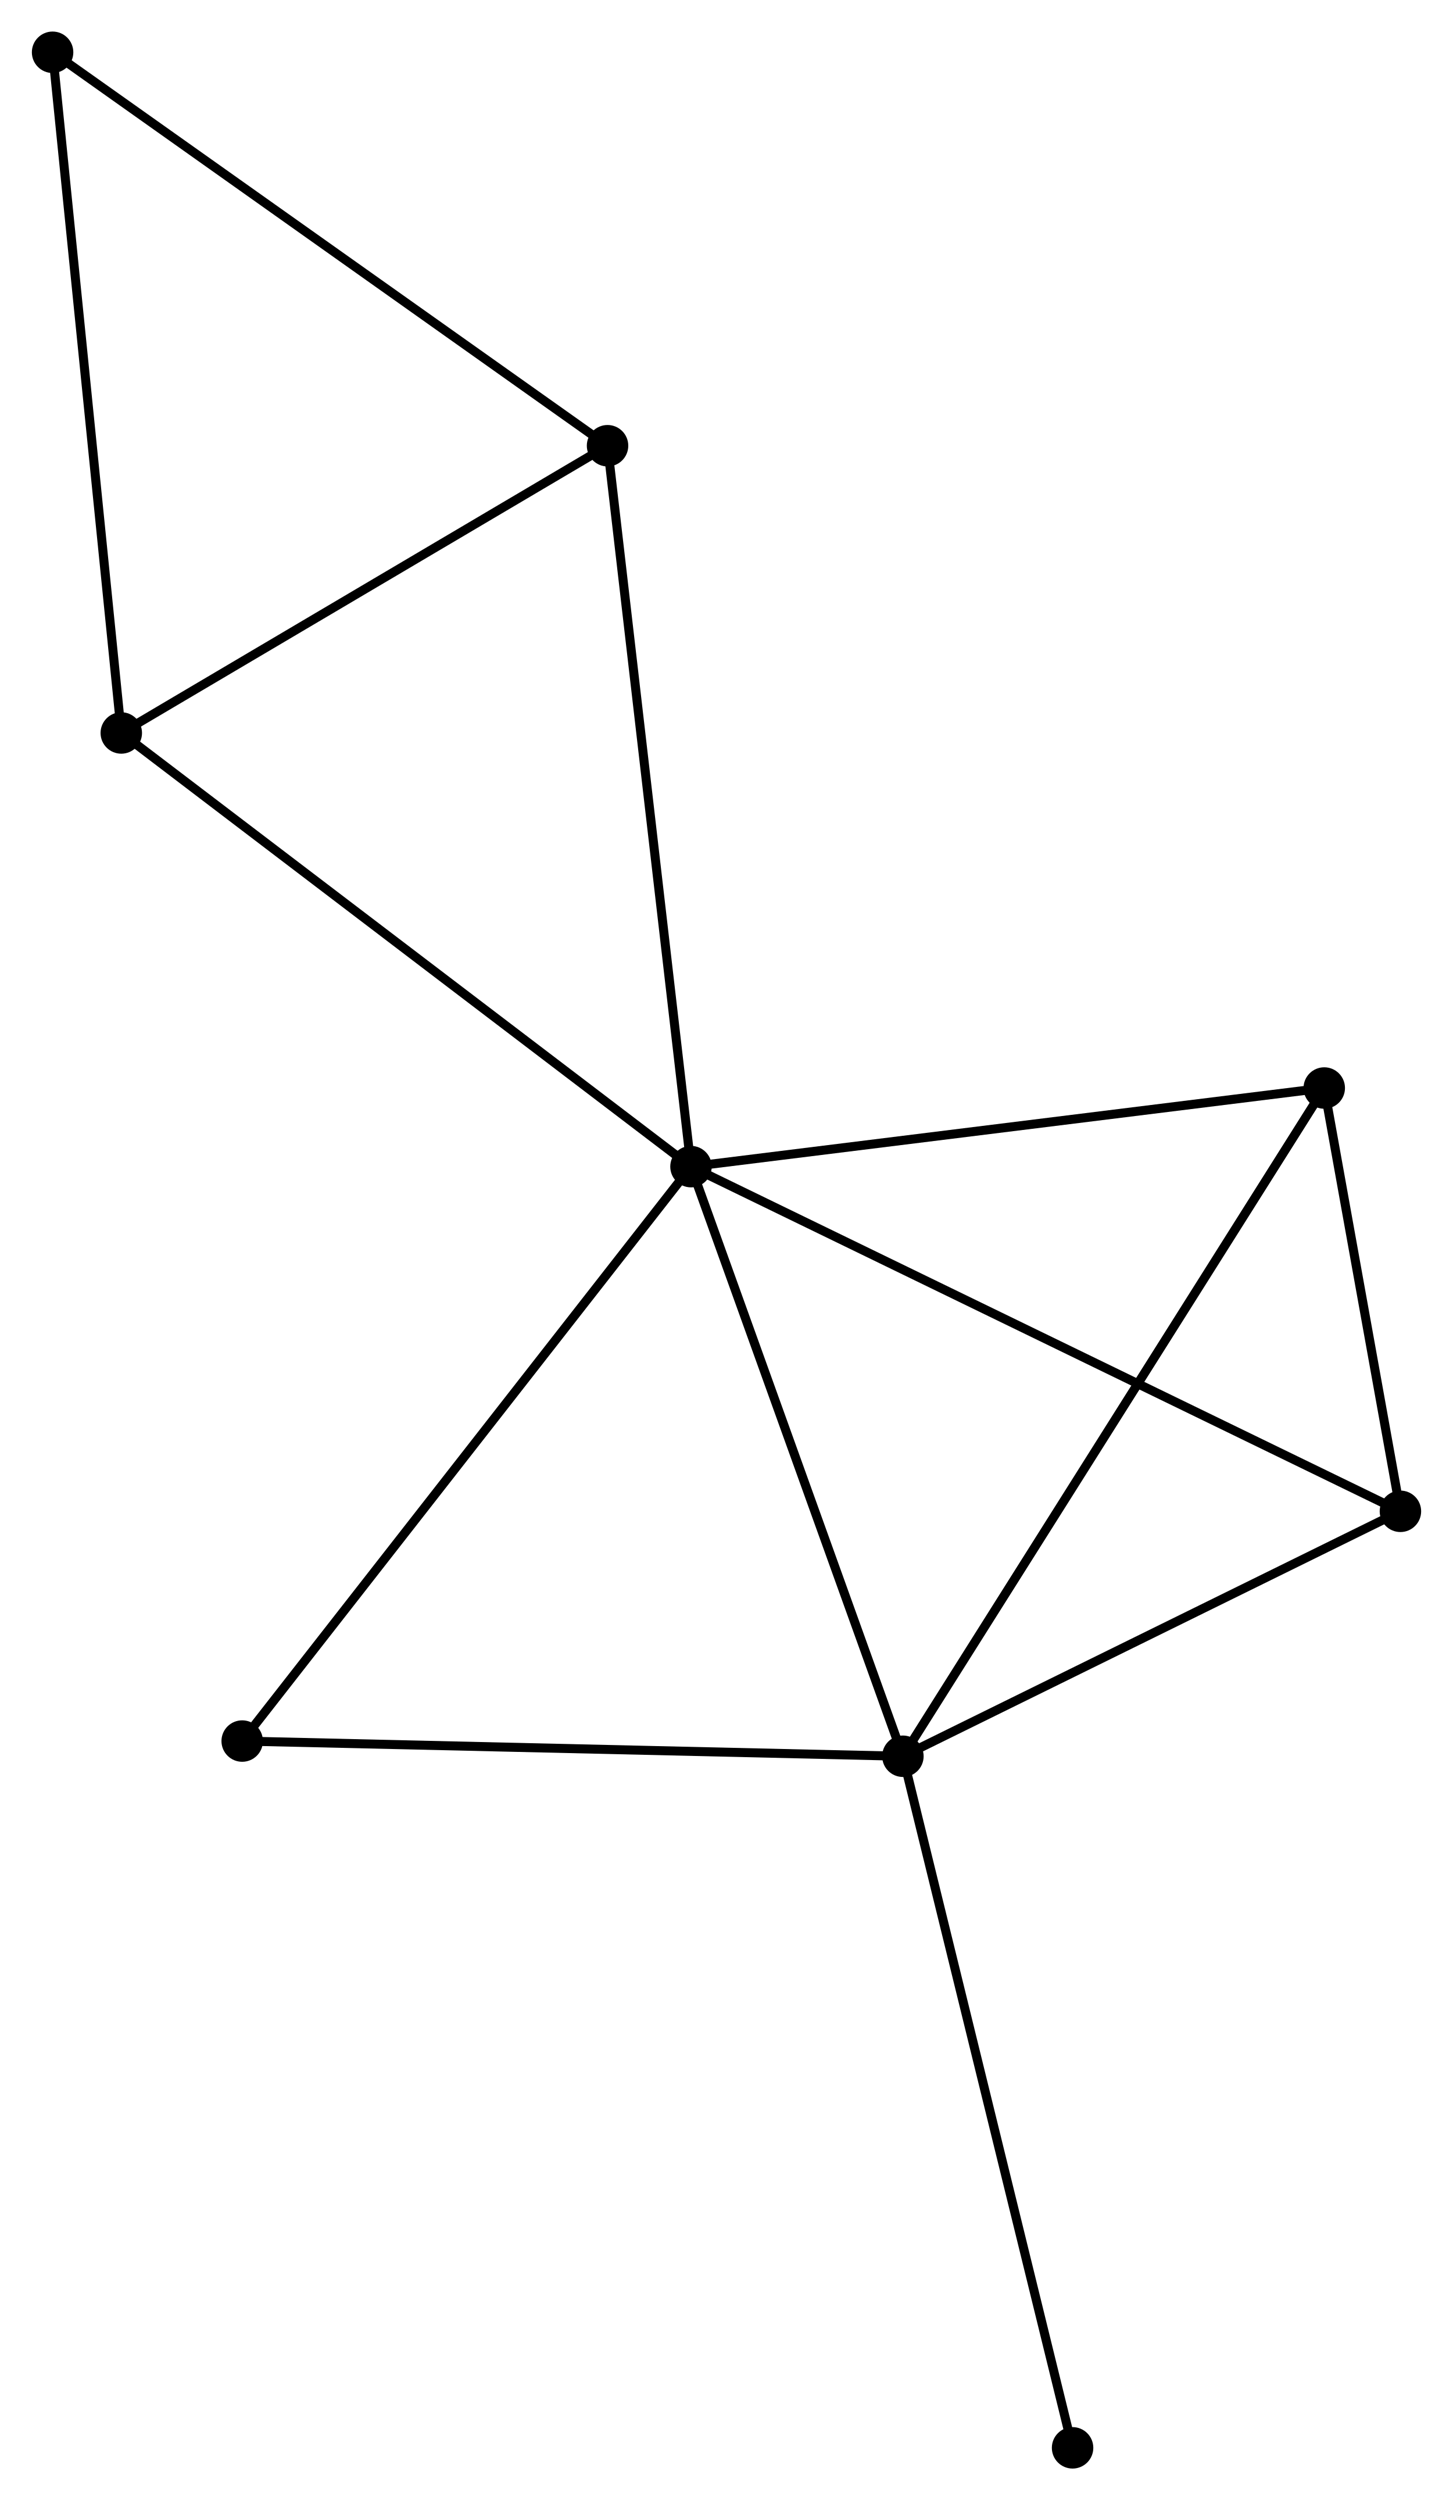 <?xml version="1.0" encoding="UTF-8" standalone="no"?>
<!DOCTYPE svg PUBLIC "-//W3C//DTD SVG 1.1//EN"
 "http://www.w3.org/Graphics/SVG/1.1/DTD/svg11.dtd">
<!-- Generated by graphviz version 2.36.0 (20140111.2315)
 -->
<!-- Title: %3 Pages: 1 -->
<svg width="161pt" height="277pt"
 viewBox="0.00 0.00 161.15 277.38" xmlns="http://www.w3.org/2000/svg" xmlns:xlink="http://www.w3.org/1999/xlink">
<g id="graph0" class="graph" transform="scale(1 1) rotate(0) translate(4 273.377)">
<title>%3</title>
<!-- 0 -->
<g id="node1" class="node"><title>0</title>
<ellipse fill="black" stroke="black" cx="72.635" cy="-143.944" rx="1.8" ry="1.8"/>
</g>
<!-- 1 -->
<g id="node2" class="node"><title>1</title>
<ellipse fill="black" stroke="black" cx="96.148" cy="-78.528" rx="1.8" ry="1.8"/>
</g>
<!-- 0&#45;&#45;1 -->
<g id="edge1" class="edge"><title>0&#45;&#45;1</title>
<path fill="none" stroke="black" d="M73.313,-142.057C76.746,-132.505 92.177,-89.575 95.511,-80.299"/>
</g>
<!-- 2 -->
<g id="node3" class="node"><title>2</title>
<ellipse fill="black" stroke="black" cx="151.351" cy="-105.703" rx="1.8" ry="1.8"/>
</g>
<!-- 0&#45;&#45;2 -->
<g id="edge2" class="edge"><title>0&#45;&#45;2</title>
<path fill="none" stroke="black" d="M74.279,-143.146C84.523,-138.169 139.498,-111.461 149.716,-106.497"/>
</g>
<!-- 3 -->
<g id="node4" class="node"><title>3</title>
<ellipse fill="black" stroke="black" cx="9.422" cy="-192.057" rx="1.8" ry="1.8"/>
</g>
<!-- 0&#45;&#45;3 -->
<g id="edge3" class="edge"><title>0&#45;&#45;3</title>
<path fill="none" stroke="black" d="M71.072,-145.134C62.402,-151.732 20.274,-183.797 11.162,-190.733"/>
</g>
<!-- 4 -->
<g id="node5" class="node"><title>4</title>
<ellipse fill="black" stroke="black" cx="142.9" cy="-152.666" rx="1.8" ry="1.8"/>
</g>
<!-- 0&#45;&#45;4 -->
<g id="edge4" class="edge"><title>0&#45;&#45;4</title>
<path fill="none" stroke="black" d="M74.662,-144.196C84.922,-145.47 131.034,-151.193 140.998,-152.43"/>
</g>
<!-- 5 -->
<g id="node6" class="node"><title>5</title>
<ellipse fill="black" stroke="black" cx="63.376" cy="-223.926" rx="1.8" ry="1.8"/>
</g>
<!-- 0&#45;&#45;5 -->
<g id="edge5" class="edge"><title>0&#45;&#45;5</title>
<path fill="none" stroke="black" d="M72.406,-145.922C71.125,-156.987 64.856,-211.134 63.596,-222.018"/>
</g>
<!-- 7 -->
<g id="node7" class="node"><title>7</title>
<ellipse fill="black" stroke="black" cx="22.838" cy="-80.214" rx="1.8" ry="1.8"/>
</g>
<!-- 0&#45;&#45;7 -->
<g id="edge6" class="edge"><title>0&#45;&#45;7</title>
<path fill="none" stroke="black" d="M71.404,-142.369C64.574,-133.628 31.387,-91.155 24.209,-81.968"/>
</g>
<!-- 1&#45;&#45;2 -->
<g id="edge7" class="edge"><title>1&#45;&#45;2</title>
<path fill="none" stroke="black" d="M97.985,-79.432C106.366,-83.558 140.939,-100.577 149.451,-104.767"/>
</g>
<!-- 1&#45;&#45;4 -->
<g id="edge8" class="edge"><title>1&#45;&#45;4</title>
<path fill="none" stroke="black" d="M97.124,-80.076C103.209,-89.725 135.86,-141.502 141.929,-151.126"/>
</g>
<!-- 1&#45;&#45;7 -->
<g id="edge9" class="edge"><title>1&#45;&#45;7</title>
<path fill="none" stroke="black" d="M94.336,-78.569C84.281,-78.801 35.424,-79.924 24.856,-80.167"/>
</g>
<!-- 8 -->
<g id="node8" class="node"><title>8</title>
<ellipse fill="black" stroke="black" cx="114.975" cy="-1.8" rx="1.8" ry="1.8"/>
</g>
<!-- 1&#45;&#45;8 -->
<g id="edge10" class="edge"><title>1&#45;&#45;8</title>
<path fill="none" stroke="black" d="M96.613,-76.631C99.218,-66.016 111.964,-14.072 114.526,-3.63"/>
</g>
<!-- 2&#45;&#45;4 -->
<g id="edge11" class="edge"><title>2&#45;&#45;4</title>
<path fill="none" stroke="black" d="M150.988,-107.721C149.598,-115.446 144.624,-143.086 143.253,-150.708"/>
</g>
<!-- 3&#45;&#45;5 -->
<g id="edge12" class="edge"><title>3&#45;&#45;5</title>
<path fill="none" stroke="black" d="M11.217,-193.117C19.409,-197.956 53.199,-217.915 61.518,-222.829"/>
</g>
<!-- 6 -->
<g id="node9" class="node"><title>6</title>
<ellipse fill="black" stroke="black" cx="1.8" cy="-267.577" rx="1.8" ry="1.8"/>
</g>
<!-- 3&#45;&#45;6 -->
<g id="edge13" class="edge"><title>3&#45;&#45;6</title>
<path fill="none" stroke="black" d="M9.234,-193.924C8.179,-204.372 3.019,-255.498 1.982,-265.775"/>
</g>
<!-- 5&#45;&#45;6 -->
<g id="edge14" class="edge"><title>5&#45;&#45;6</title>
<path fill="none" stroke="black" d="M61.853,-225.005C53.408,-230.992 12.371,-260.083 3.495,-266.375"/>
</g>
</g>
</svg>
